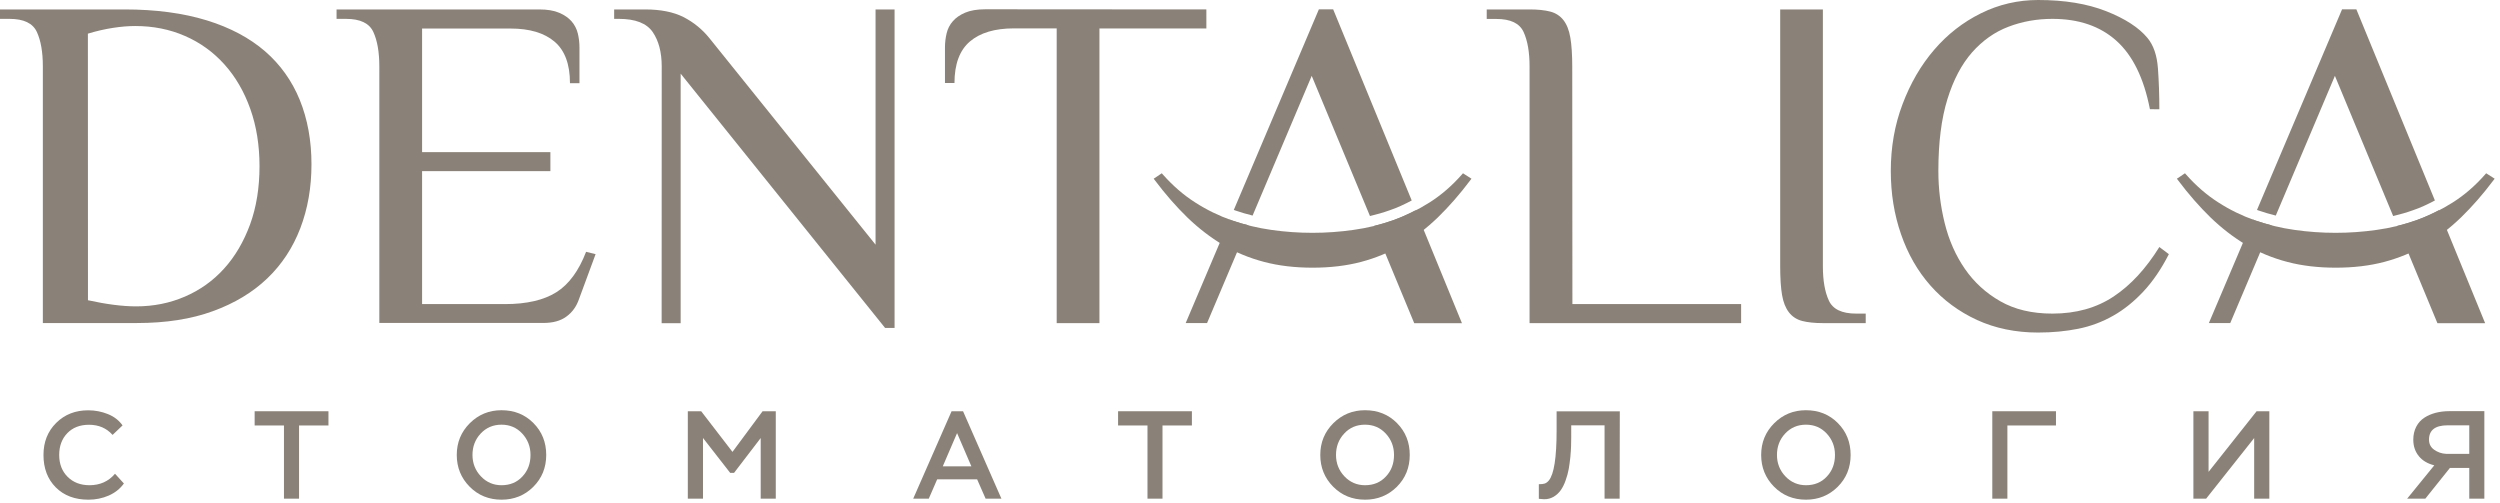 <svg width="318" height="64" viewBox="0 0 318 64" fill="none" xmlns="http://www.w3.org/2000/svg">
<path d="M11.19 38.19C13.55 38.71 15.6 38.97 17.32 38.97C19.52 38.97 21.59 38.56 23.51 37.73C25.44 36.9 27.1 35.72 28.5 34.17C29.91 32.62 31 30.74 31.81 28.55C32.61 26.35 33.01 23.89 33.01 21.14C33.01 18.48 32.62 16.05 31.84 13.86C31.06 11.67 29.97 9.78 28.56 8.21C27.15 6.64 25.49 5.43 23.54 4.58C21.6 3.73 19.48 3.31 17.2 3.31C16.32 3.31 15.37 3.39 14.34 3.55C13.32 3.71 12.26 3.95 11.18 4.28L11.19 38.19ZM15.84 1.2C19.83 1.2 23.31 1.67 26.3 2.59C29.29 3.51 31.75 4.83 33.71 6.52C35.66 8.21 37.14 10.28 38.13 12.71C39.12 15.15 39.62 17.88 39.62 20.9C39.62 23.84 39.15 26.55 38.2 29.03C37.25 31.51 35.85 33.64 34 35.41C32.14 37.19 29.84 38.58 27.08 39.58C24.32 40.59 21.11 41.09 17.43 41.09H5.45V8.45C5.45 6.63 5.2 5.18 4.69 4.07C4.18 2.96 3.03 2.4 1.21 2.4H0V1.2H15.84Z" fill="#8A8278"/>
<path d="M68.57 1.2C69.62 1.2 70.47 1.34 71.14 1.63C71.8 1.91 72.33 2.28 72.71 2.72C73.09 3.16 73.36 3.68 73.5 4.26C73.64 4.84 73.71 5.44 73.71 6.05V10.58H72.5C72.5 8.16 71.84 6.4 70.53 5.29C69.22 4.18 67.35 3.63 64.94 3.63H53.69V19.35H70.01V21.77H53.69V38.68H64.27C67.01 38.68 69.18 38.17 70.77 37.17C72.36 36.17 73.62 34.45 74.55 32.03L75.76 32.33L73.64 38.07C73.32 38.99 72.79 39.73 72.04 40.27C71.3 40.82 70.32 41.08 69.11 41.08H48.25V8.45C48.25 6.63 48 5.18 47.49 4.07C46.98 2.96 45.83 2.4 44.01 2.4H42.81V1.2H68.57Z" fill="#8A8278"/>
<path d="M84.17 8.45C84.17 6.63 83.78 5.18 83.02 4.07C82.25 2.96 80.82 2.4 78.73 2.4H78.12V1.2H82.05C84.02 1.2 85.64 1.52 86.92 2.16C88.19 2.81 89.29 3.69 90.21 4.82L111.37 31.12V1.2H113.79V41.71H112.58L86.58 9.37V41.11H84.16L84.17 8.45Z" fill="#8A8278"/>
<path d="M153.45 1.2V3.62H139.85V41.1H134.41V3.61H128.97C126.55 3.61 124.69 4.16 123.38 5.27C122.07 6.38 121.41 8.15 121.41 10.56H120.2V6.03C120.2 5.43 120.27 4.83 120.41 4.24C120.55 3.66 120.81 3.14 121.2 2.7C121.58 2.26 122.11 1.89 122.77 1.61C123.43 1.33 124.29 1.18 125.34 1.18L153.45 1.2Z" fill="#8A8278"/>
<path d="M200.01 38.68H221.47V41.1H194.56V8.45C194.56 6.63 194.31 5.18 193.8 4.07C193.29 2.96 192.14 2.41 190.32 2.41H189.11V1.2H194.55C195.6 1.2 196.48 1.29 197.18 1.47C197.88 1.65 198.45 2.02 198.87 2.56C199.3 3.11 199.59 3.85 199.75 4.8C199.91 5.75 199.99 6.96 199.99 8.46L200.01 38.68Z" fill="#8A8278"/>
<path d="M226.43 1.2H231.87V33.85C231.87 35.67 232.12 37.13 232.63 38.23C233.14 39.34 234.29 39.89 236.11 39.89H237.32V41.1H231.88C230.83 41.1 229.95 41.01 229.25 40.83C228.55 40.65 227.98 40.28 227.56 39.74C227.13 39.19 226.84 38.46 226.68 37.54C226.52 36.62 226.44 35.38 226.44 33.85V1.2H226.43Z" fill="#8A8278"/>
<path d="M273.47 13.89C272.7 9.94 271.28 7.04 269.2 5.18C267.12 3.32 264.41 2.4 261.07 2.4C259.1 2.4 257.23 2.73 255.48 3.4C253.73 4.06 252.19 5.15 250.85 6.66C249.52 8.17 248.47 10.16 247.71 12.62C246.95 15.08 246.56 18.12 246.56 21.75C246.56 24.01 246.83 26.22 247.37 28.4C247.91 30.58 248.77 32.51 249.94 34.21C251.11 35.9 252.61 37.28 254.44 38.32C256.27 39.37 258.48 39.89 261.06 39.89C264.09 39.89 266.68 39.16 268.86 37.71C271.04 36.26 272.97 34.16 274.67 31.42L275.88 32.33C274.91 34.23 273.83 35.81 272.64 37.08C271.45 38.35 270.18 39.38 268.8 40.16C267.42 40.94 265.95 41.5 264.35 41.82C262.75 42.14 261.06 42.3 259.24 42.3C256.38 42.3 253.79 41.76 251.47 40.7C249.16 39.63 247.18 38.17 245.55 36.32C243.91 34.46 242.67 32.29 241.81 29.79C240.94 27.29 240.51 24.61 240.51 21.75C240.51 18.72 241 15.9 242 13.26C242.99 10.62 244.33 8.31 246.02 6.34C247.71 4.37 249.69 2.82 251.98 1.69C254.26 0.56 256.69 0 259.26 0C262.6 0 265.49 0.47 267.9 1.42C270.31 2.37 272.07 3.51 273.16 4.83C273.93 5.75 274.37 7.05 274.49 8.7C274.61 10.35 274.67 12.09 274.67 13.9L273.47 13.89Z" fill="#8A8278"/>
<path d="M186.09 22.04L185.96 22.19C184.71 23.61 183.34 24.8 181.86 25.74C180.38 26.68 178.81 27.45 177.21 28.02C175.6 28.59 173.91 29 172.18 29.24C168.71 29.74 165.16 29.74 161.69 29.24C159.96 29 158.27 28.58 156.66 28.02C155.05 27.45 153.48 26.69 152.01 25.74C150.53 24.8 149.16 23.6 147.91 22.19L147.78 22.04L146.75 22.73L146.9 22.93C148.23 24.7 149.62 26.29 151.03 27.66C152.45 29.03 153.98 30.21 155.58 31.16C157.18 32.11 158.94 32.83 160.81 33.32C162.67 33.81 164.74 34.05 166.96 34.05C169.18 34.05 171.25 33.81 173.11 33.32C174.97 32.83 176.74 32.1 178.34 31.16C179.94 30.21 181.47 29.03 182.89 27.66C184.3 26.29 185.69 24.7 187.02 22.93L187.17 22.73L186.09 22.04Z" fill="#8A8278"/>
<path d="M180.07 26.74C179.13 27.23 178.17 27.67 177.19 28.02C176.4 28.3 175.59 28.53 174.76 28.74L179.89 41.11H185.96L180.07 26.74ZM156.41 27.92L150.82 41.09H153.54L158.8 28.66C158.07 28.47 157.34 28.27 156.64 28.02C156.56 27.99 156.49 27.95 156.41 27.92ZM179.57 25.5L169.58 1.19H167.76L156.94 26.7C156.99 26.72 157.04 26.75 157.09 26.76C157.82 27.02 158.58 27.23 159.33 27.42L166.85 9.65L174.26 27.48C175.11 27.28 175.95 27.04 176.76 26.75C177.72 26.43 178.65 25.99 179.57 25.5Z" fill="#8A8278"/>
<path d="M316.24 22.04L316.11 22.19C314.86 23.61 313.49 24.8 312.01 25.74C310.53 26.68 308.96 27.45 307.36 28.02C305.75 28.59 304.06 29 302.33 29.24C298.86 29.74 295.31 29.74 291.84 29.24C290.11 29 288.42 28.58 286.81 28.02C285.2 27.45 283.63 26.69 282.16 25.74C280.68 24.8 279.31 23.6 278.06 22.19L277.93 22.04L276.9 22.73L277.05 22.93C278.38 24.7 279.77 26.29 281.18 27.66C282.6 29.03 284.13 30.21 285.73 31.16C287.33 32.11 289.09 32.83 290.96 33.32C292.82 33.81 294.89 34.05 297.11 34.05C299.33 34.05 301.4 33.81 303.26 33.32C305.12 32.83 306.89 32.1 308.49 31.16C310.09 30.21 311.62 29.03 313.04 27.66C314.45 26.29 315.84 24.7 317.17 22.93L317.32 22.73L316.24 22.04Z" fill="#8A8278"/>
<path d="M310.22 26.74C309.28 27.23 308.32 27.67 307.34 28.02C306.55 28.3 305.74 28.53 304.91 28.74L310.04 41.11H316.11L310.22 26.74ZM286.56 27.92L280.97 41.09H283.69L288.95 28.66C288.22 28.47 287.49 28.27 286.79 28.02C286.71 27.99 286.64 27.95 286.56 27.92ZM309.72 25.5L299.73 1.19H297.91L287.09 26.7C287.14 26.72 287.19 26.75 287.24 26.76C287.97 27.02 288.73 27.23 289.48 27.42L297 9.65L304.41 27.48C305.26 27.28 306.1 27.04 306.91 26.75C307.87 26.43 308.8 25.99 309.72 25.5Z" fill="#8A8278"/>
<path d="M14.63 60.26L15.76 61.5C15.27 62.18 14.62 62.69 13.82 63.04C13.01 63.39 12.15 63.56 11.25 63.56C9.52 63.56 8.14 63.04 7.09 61.99C6.05 60.94 5.53 59.57 5.53 57.87C5.53 56.22 6.07 54.86 7.15 53.79C8.23 52.72 9.59 52.19 11.22 52.19C12.09 52.19 12.92 52.35 13.72 52.67C14.52 52.99 15.14 53.48 15.59 54.11L14.32 55.32C13.55 54.46 12.56 54.03 11.32 54.03C10.17 54.03 9.24 54.39 8.56 55.1C7.87 55.82 7.53 56.74 7.53 57.87C7.53 59.02 7.89 59.94 8.6 60.65C9.31 61.36 10.24 61.72 11.39 61.72C12.72 61.72 13.81 61.23 14.63 60.26Z" fill="#8A8278"/>
<path d="M36.12 54.12H32.39V52.31H41.78V54.12H38.04V63.43H36.12V54.12Z" fill="#8A8278"/>
<path d="M61.14 55.15C60.44 55.9 60.1 56.81 60.1 57.87C60.1 58.93 60.46 59.84 61.17 60.59C61.88 61.34 62.76 61.72 63.79 61.72C64.88 61.72 65.77 61.35 66.45 60.61C67.14 59.88 67.48 58.96 67.48 57.87C67.48 56.8 67.12 55.89 66.42 55.14C65.72 54.39 64.84 54.02 63.79 54.02C62.72 54.02 61.84 54.4 61.14 55.15ZM59.74 61.91C58.65 60.81 58.1 59.46 58.1 57.87C58.1 56.28 58.65 54.94 59.76 53.83C60.87 52.73 62.21 52.18 63.79 52.18C65.43 52.18 66.78 52.73 67.86 53.82C68.94 54.91 69.48 56.26 69.48 57.87C69.48 59.48 68.93 60.83 67.84 61.92C66.75 63.01 65.39 63.56 63.8 63.56C62.19 63.56 60.83 63.01 59.74 61.91Z" fill="#8A8278"/>
<path d="M89.42 63.43H87.49V52.31H89.19L93.17 57.48L97 52.31H98.68V63.43H96.76V55.72L93.37 60.15H92.88L89.42 55.71V63.43Z" fill="#8A8278"/>
<path d="M123.56 59.32L121.74 55.09L119.92 59.32H123.56ZM118.14 63.43H116.16L121.04 52.31H122.5L127.38 63.43H125.37L124.29 60.97H119.21L118.14 63.43Z" fill="#8A8278"/>
<path d="M145.96 54.12H142.22V52.31H151.61V54.12H147.87V63.43H145.96V54.12Z" fill="#8A8278"/>
<path d="M170.98 55.15C170.28 55.9 169.94 56.81 169.94 57.87C169.94 58.93 170.3 59.84 171.01 60.59C171.72 61.34 172.6 61.72 173.63 61.72C174.72 61.72 175.61 61.35 176.29 60.61C176.98 59.88 177.32 58.96 177.32 57.87C177.32 56.8 176.96 55.89 176.26 55.14C175.56 54.39 174.68 54.02 173.63 54.02C172.55 54.02 171.67 54.4 170.98 55.15ZM169.58 61.91C168.49 60.81 167.94 59.46 167.94 57.87C167.94 56.28 168.49 54.94 169.6 53.83C170.71 52.73 172.05 52.18 173.63 52.18C175.27 52.18 176.62 52.73 177.7 53.82C178.78 54.91 179.32 56.26 179.32 57.87C179.32 59.48 178.77 60.83 177.68 61.92C176.58 63.01 175.23 63.56 173.64 63.56C172.02 63.56 170.67 63.01 169.58 61.91Z" fill="#8A8278"/>
<path d="M206.02 63.43H204.1V54.1H199.86V55.61C199.86 56.01 199.85 56.39 199.84 56.76C199.83 57.12 199.8 57.58 199.75 58.14C199.69 58.7 199.62 59.21 199.54 59.67C199.46 60.13 199.32 60.61 199.15 61.1C198.98 61.59 198.77 62.01 198.53 62.35C198.29 62.69 197.99 62.97 197.62 63.19C197.26 63.4 196.85 63.51 196.4 63.5L195.74 63.45V61.59C196.06 61.59 196.3 61.57 196.48 61.51C196.65 61.45 196.84 61.33 197.01 61.12C197.67 60.32 198 58.21 198 54.78V52.32H206.04L206.02 63.43Z" fill="#8A8278"/>
<path d="M227.07 55.15C226.37 55.9 226.03 56.81 226.03 57.87C226.03 58.93 226.39 59.84 227.1 60.59C227.81 61.34 228.69 61.72 229.72 61.72C230.81 61.72 231.7 61.35 232.38 60.61C233.07 59.88 233.41 58.96 233.41 57.87C233.41 56.8 233.05 55.89 232.35 55.14C231.65 54.39 230.77 54.02 229.72 54.02C228.65 54.02 227.77 54.4 227.07 55.15ZM225.66 61.91C224.57 60.81 224.02 59.46 224.02 57.87C224.02 56.28 224.57 54.94 225.68 53.83C226.79 52.73 228.13 52.18 229.71 52.18C231.35 52.18 232.7 52.73 233.78 53.82C234.86 54.91 235.4 56.26 235.4 57.87C235.4 59.48 234.85 60.83 233.76 61.92C232.66 63.01 231.31 63.56 229.72 63.56C228.11 63.56 226.75 63.01 225.66 61.91Z" fill="#8A8278"/>
<path d="M255.34 63.43H253.42V52.31H261.52V54.12H255.34V63.43Z" fill="#8A8278"/>
<path d="M286.73 55.72L280.62 63.43H279V52.31H280.93V60.02L287.04 52.31H288.66V63.43H286.73V55.72Z" fill="#8A8278"/>
<path d="M311.15 57.73H314.09V54.1H311.34C309.76 54.1 308.97 54.71 308.97 55.92C308.97 56.47 309.19 56.9 309.63 57.21C310.07 57.52 310.57 57.7 311.15 57.73ZM316.01 63.43H314.09V59.52H311.63L308.5 63.43H306.19L309.64 59.19C308.81 58.98 308.16 58.61 307.69 58.04C307.22 57.47 306.97 56.77 306.97 55.93C306.97 55.31 307.1 54.75 307.35 54.27C307.6 53.79 307.95 53.41 308.38 53.13C308.81 52.85 309.29 52.65 309.81 52.51C310.33 52.38 310.88 52.3 311.48 52.3H316.01V63.43Z" fill="#8A8278"/>
</svg>
